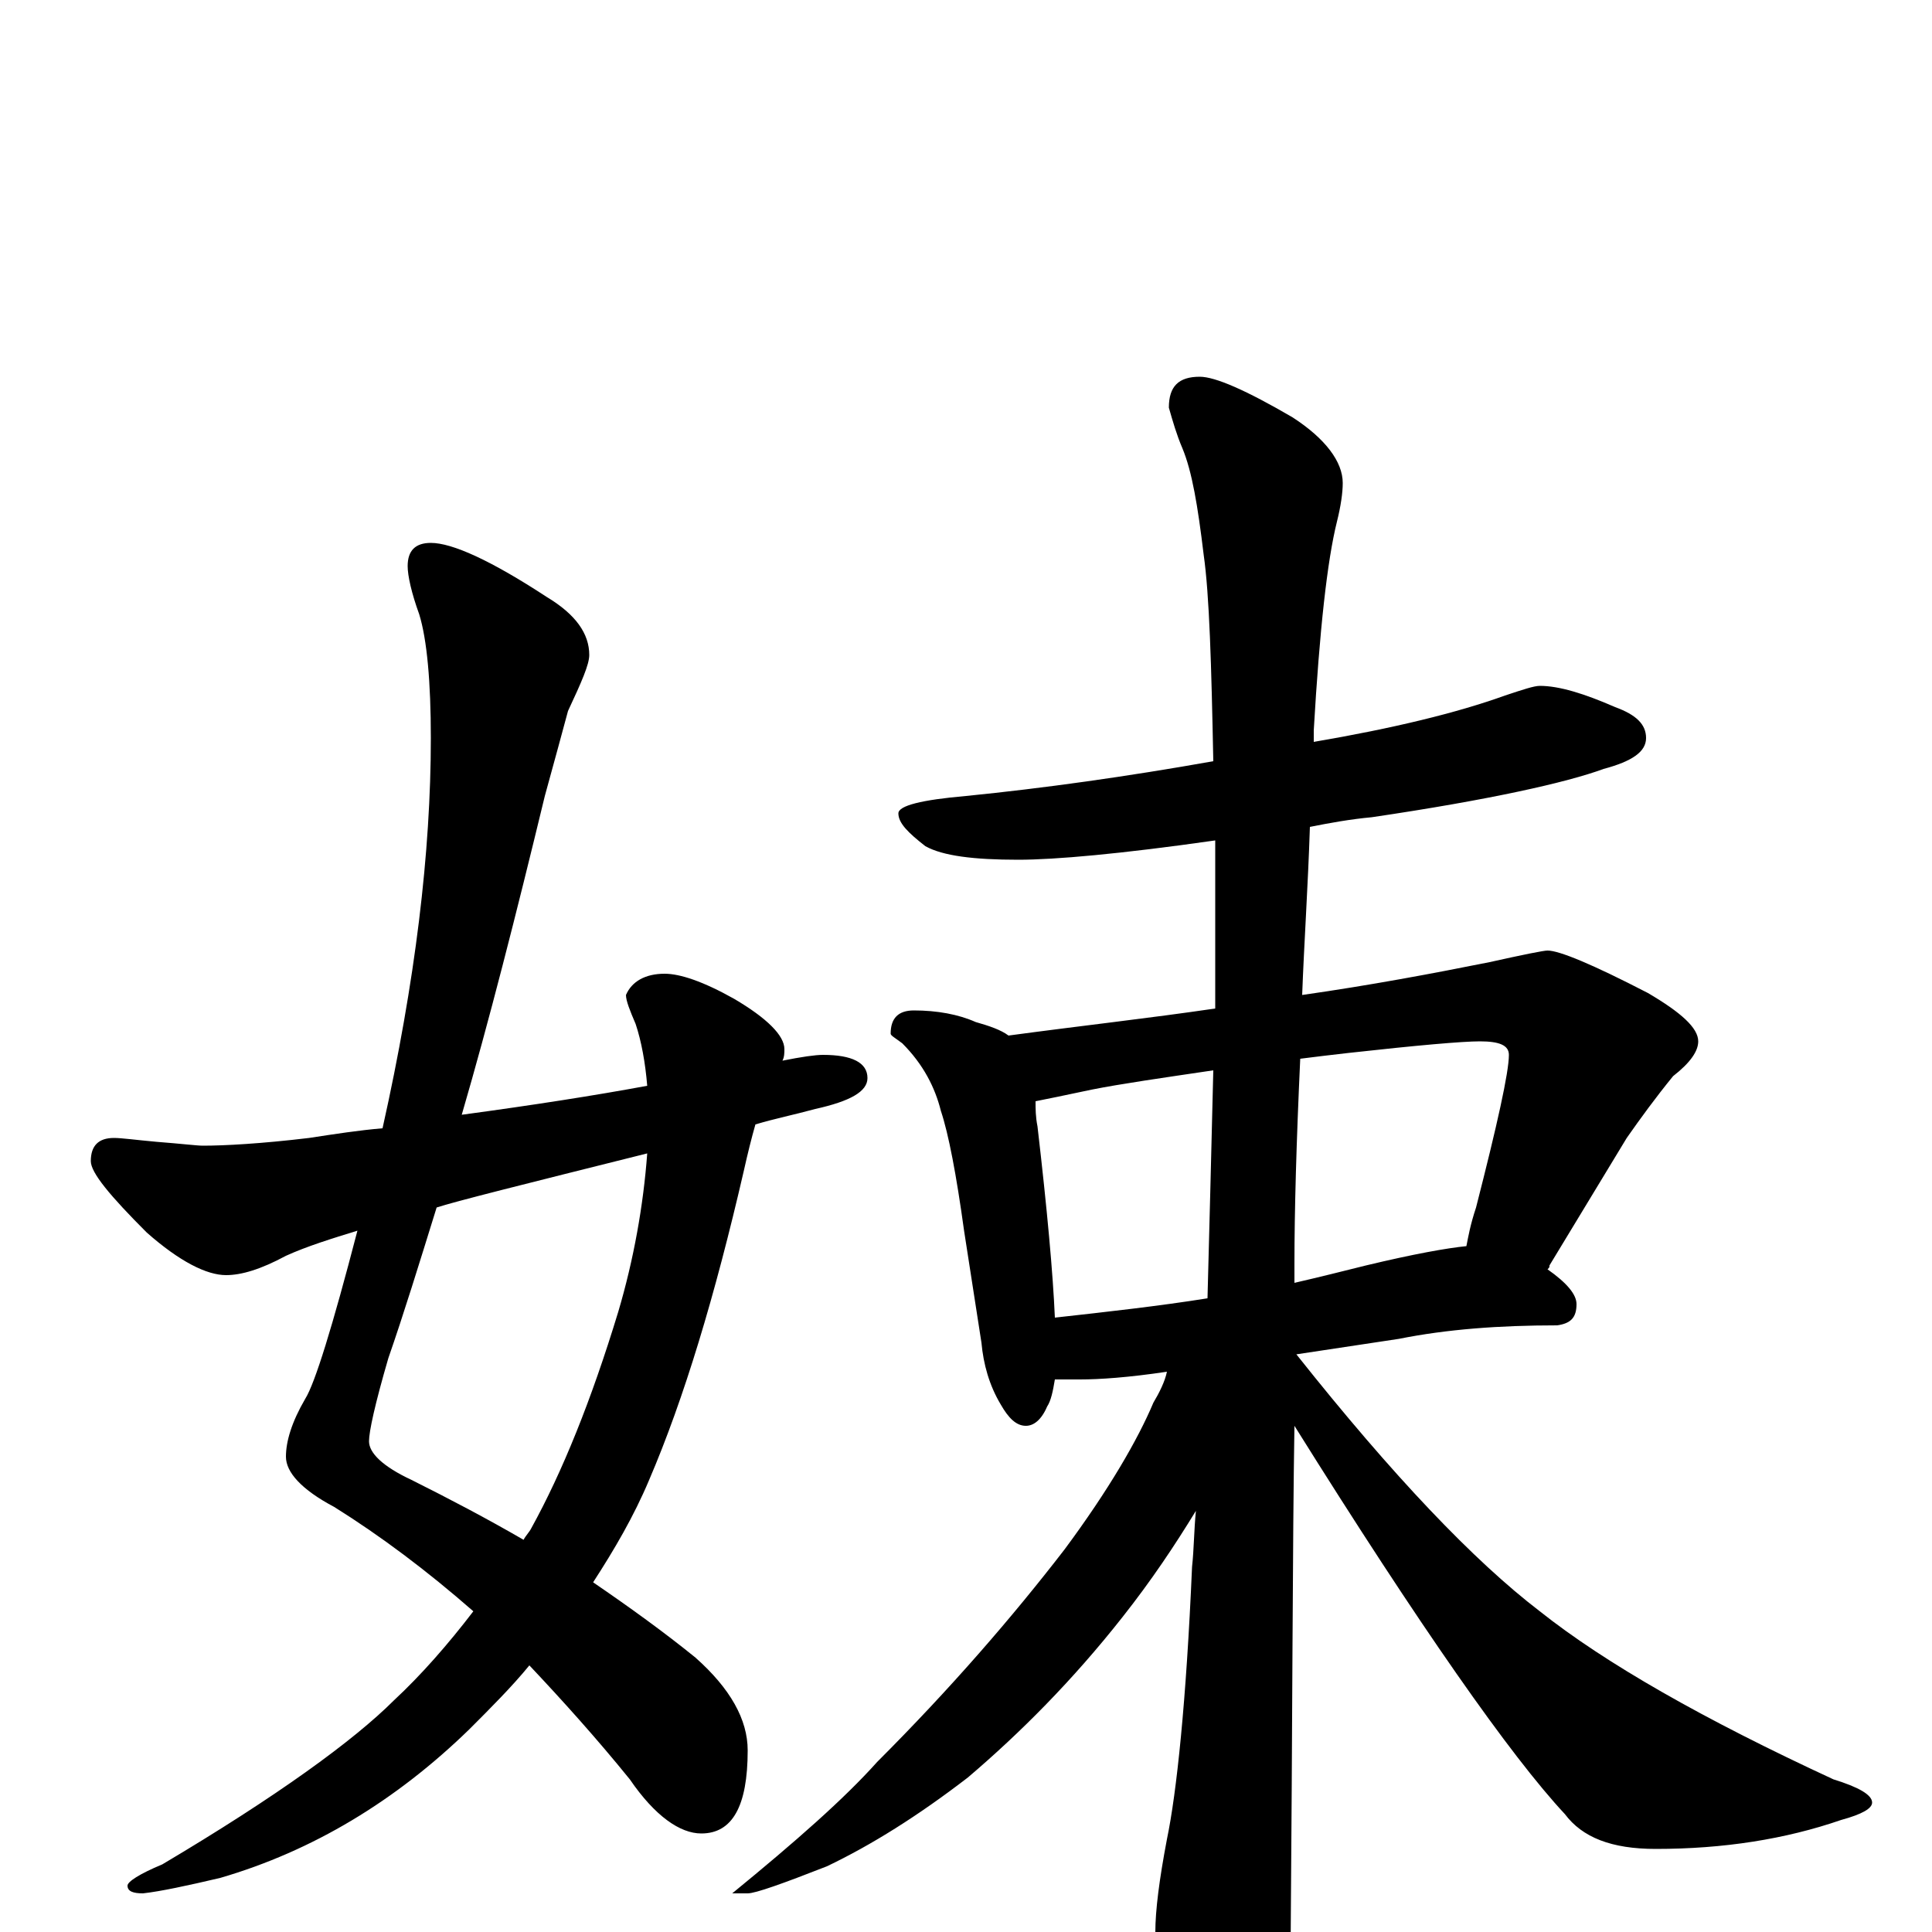 <?xml version="1.0" encoding="utf-8" ?>
<!DOCTYPE svg PUBLIC "-//W3C//DTD SVG 1.1//EN" "http://www.w3.org/Graphics/SVG/1.1/DTD/svg11.dtd">
<svg version="1.1" id="Layer_1" xmlns="http://www.w3.org/2000/svg" xmlns:xlink="http://www.w3.org/1999/xlink" x="0px" y="145px" width="1000px" height="1000px" viewBox="0 0 1000 1000" enable-background="new 0 0 1000 1000" xml:space="preserve">
<g id="Layer_1">
<path id="glyph" transform="matrix(1 0 0 -1 0 1000)" d="M223,719C234,719 254,710 283,691C298,682 305,672 305,661C305,656 301,647 294,632C291,621 287,606 282,588C267,526 253,471 239,423C276,428 308,433 335,438C334,450 332,461 329,470C326,477 324,482 324,485C327,492 334,496 344,496C352,496 364,492 380,483C397,473 406,464 406,457C406,455 406,453 405,451C415,453 422,454 426,454C441,454 449,450 449,442C449,435 440,430 422,426C411,423 401,421 391,418C389,411 387,403 385,394C370,329 354,276 336,234C328,215 318,198 307,181C326,168 344,155 360,142C378,126 387,110 387,94C387,65 379,51 363,51C352,51 339,60 326,79C309,100 291,120 274,138C265,127 254,116 243,105C205,68 162,42 114,28C97,24 83,21 74,20C69,20 66,21 66,24C66,26 72,30 84,35C143,70 183,99 204,120C218,133 232,149 245,166C221,187 197,205 173,220C156,229 148,238 148,246C148,254 151,264 158,276C163,284 172,313 185,363C172,359 159,355 148,350C135,343 125,340 117,340C107,340 93,347 76,362C57,381 47,393 47,399C47,407 51,411 59,411C63,411 70,410 81,409C94,408 102,407 105,407C116,407 135,408 160,411C173,413 186,415 198,416C215,492 223,559 223,618C223,647 221,669 217,682C213,693 211,702 211,707C211,715 215,719 223,719M335,403C271,387 235,378 226,375C217,346 209,320 201,297C194,273 191,259 191,254C191,248 198,241 213,234C233,224 252,214 271,203C272,205 274,207 275,209C291,238 306,275 320,321C328,348 333,376 335,403M797,645C807,645 820,641 836,634C847,630 852,625 852,618C852,611 845,606 830,602C811,595 771,586 710,577C699,576 688,574 678,572C677,541 675,512 674,485C709,490 741,496 771,502C789,506 799,508 801,508C807,508 824,501 853,486C870,476 879,468 879,461C879,456 875,450 866,443C857,432 849,421 842,411l-40,-66C802,344 802,344 801,343C811,336 816,330 816,325C816,318 813,315 806,314C776,314 749,312 724,307l-53,-8C721,236 763,192 797,166C831,139 882,110 949,79C962,75 969,71 969,67C969,64 964,61 953,58C924,48 892,43 857,43C834,43 819,49 810,61C782,91 735,158 670,262C669,202 669,111 668,-11C668,-26 663,-43 654,-60C647,-75 640,-82 633,-82C629,-82 623,-74 615,-58C604,-32 598,-13 598,0C598,11 600,27 604,48C609,72 614,119 617,189C618,198 618,208 619,218C608,200 596,182 581,163C555,130 528,103 501,80C475,60 451,45 428,34C405,25 391,20 387,20l-8,0C412,47 437,69 454,88C492,126 524,163 551,198C574,229 589,255 597,274C600,279 603,285 604,290C584,287 569,286 559,286C554,286 550,286 546,286C545,280 544,275 542,272C539,265 535,262 531,262C526,262 522,266 518,273C512,283 509,294 508,305l-9,58C495,392 491,413 487,425C484,437 478,449 467,460C463,463 461,464 461,465C461,473 465,477 473,477C485,477 496,475 505,471C512,469 518,467 522,464C559,469 595,473 629,478C629,501 629,524 629,548C629,554 629,560 629,565C580,558 546,555 527,555C504,555 488,557 479,562C470,569 465,574 465,579C465,583 477,586 500,588C540,592 583,598 628,606C627,656 626,692 623,713C620,738 617,756 612,768C609,775 607,782 605,789C605,800 610,805 621,805C629,805 645,798 669,784C686,773 695,761 695,750C695,745 694,738 692,730C687,710 683,674 680,622C680,620 680,618 680,616C721,623 754,631 779,640C788,643 794,645 797,645M546,318C573,321 600,324 625,328C626,365 627,405 628,446C601,442 580,439 565,436C551,433 541,431 536,430C536,426 536,422 537,417C542,374 545,341 546,318M673,452C671,409 670,373 670,346C670,345 670,342 670,336C683,339 695,342 707,345C732,351 749,354 759,355C760,360 761,366 764,375C775,418 781,445 781,454C781,459 776,461 766,461C757,461 734,459 698,455C689,454 681,453 673,452z"/>
</g>
</svg>

